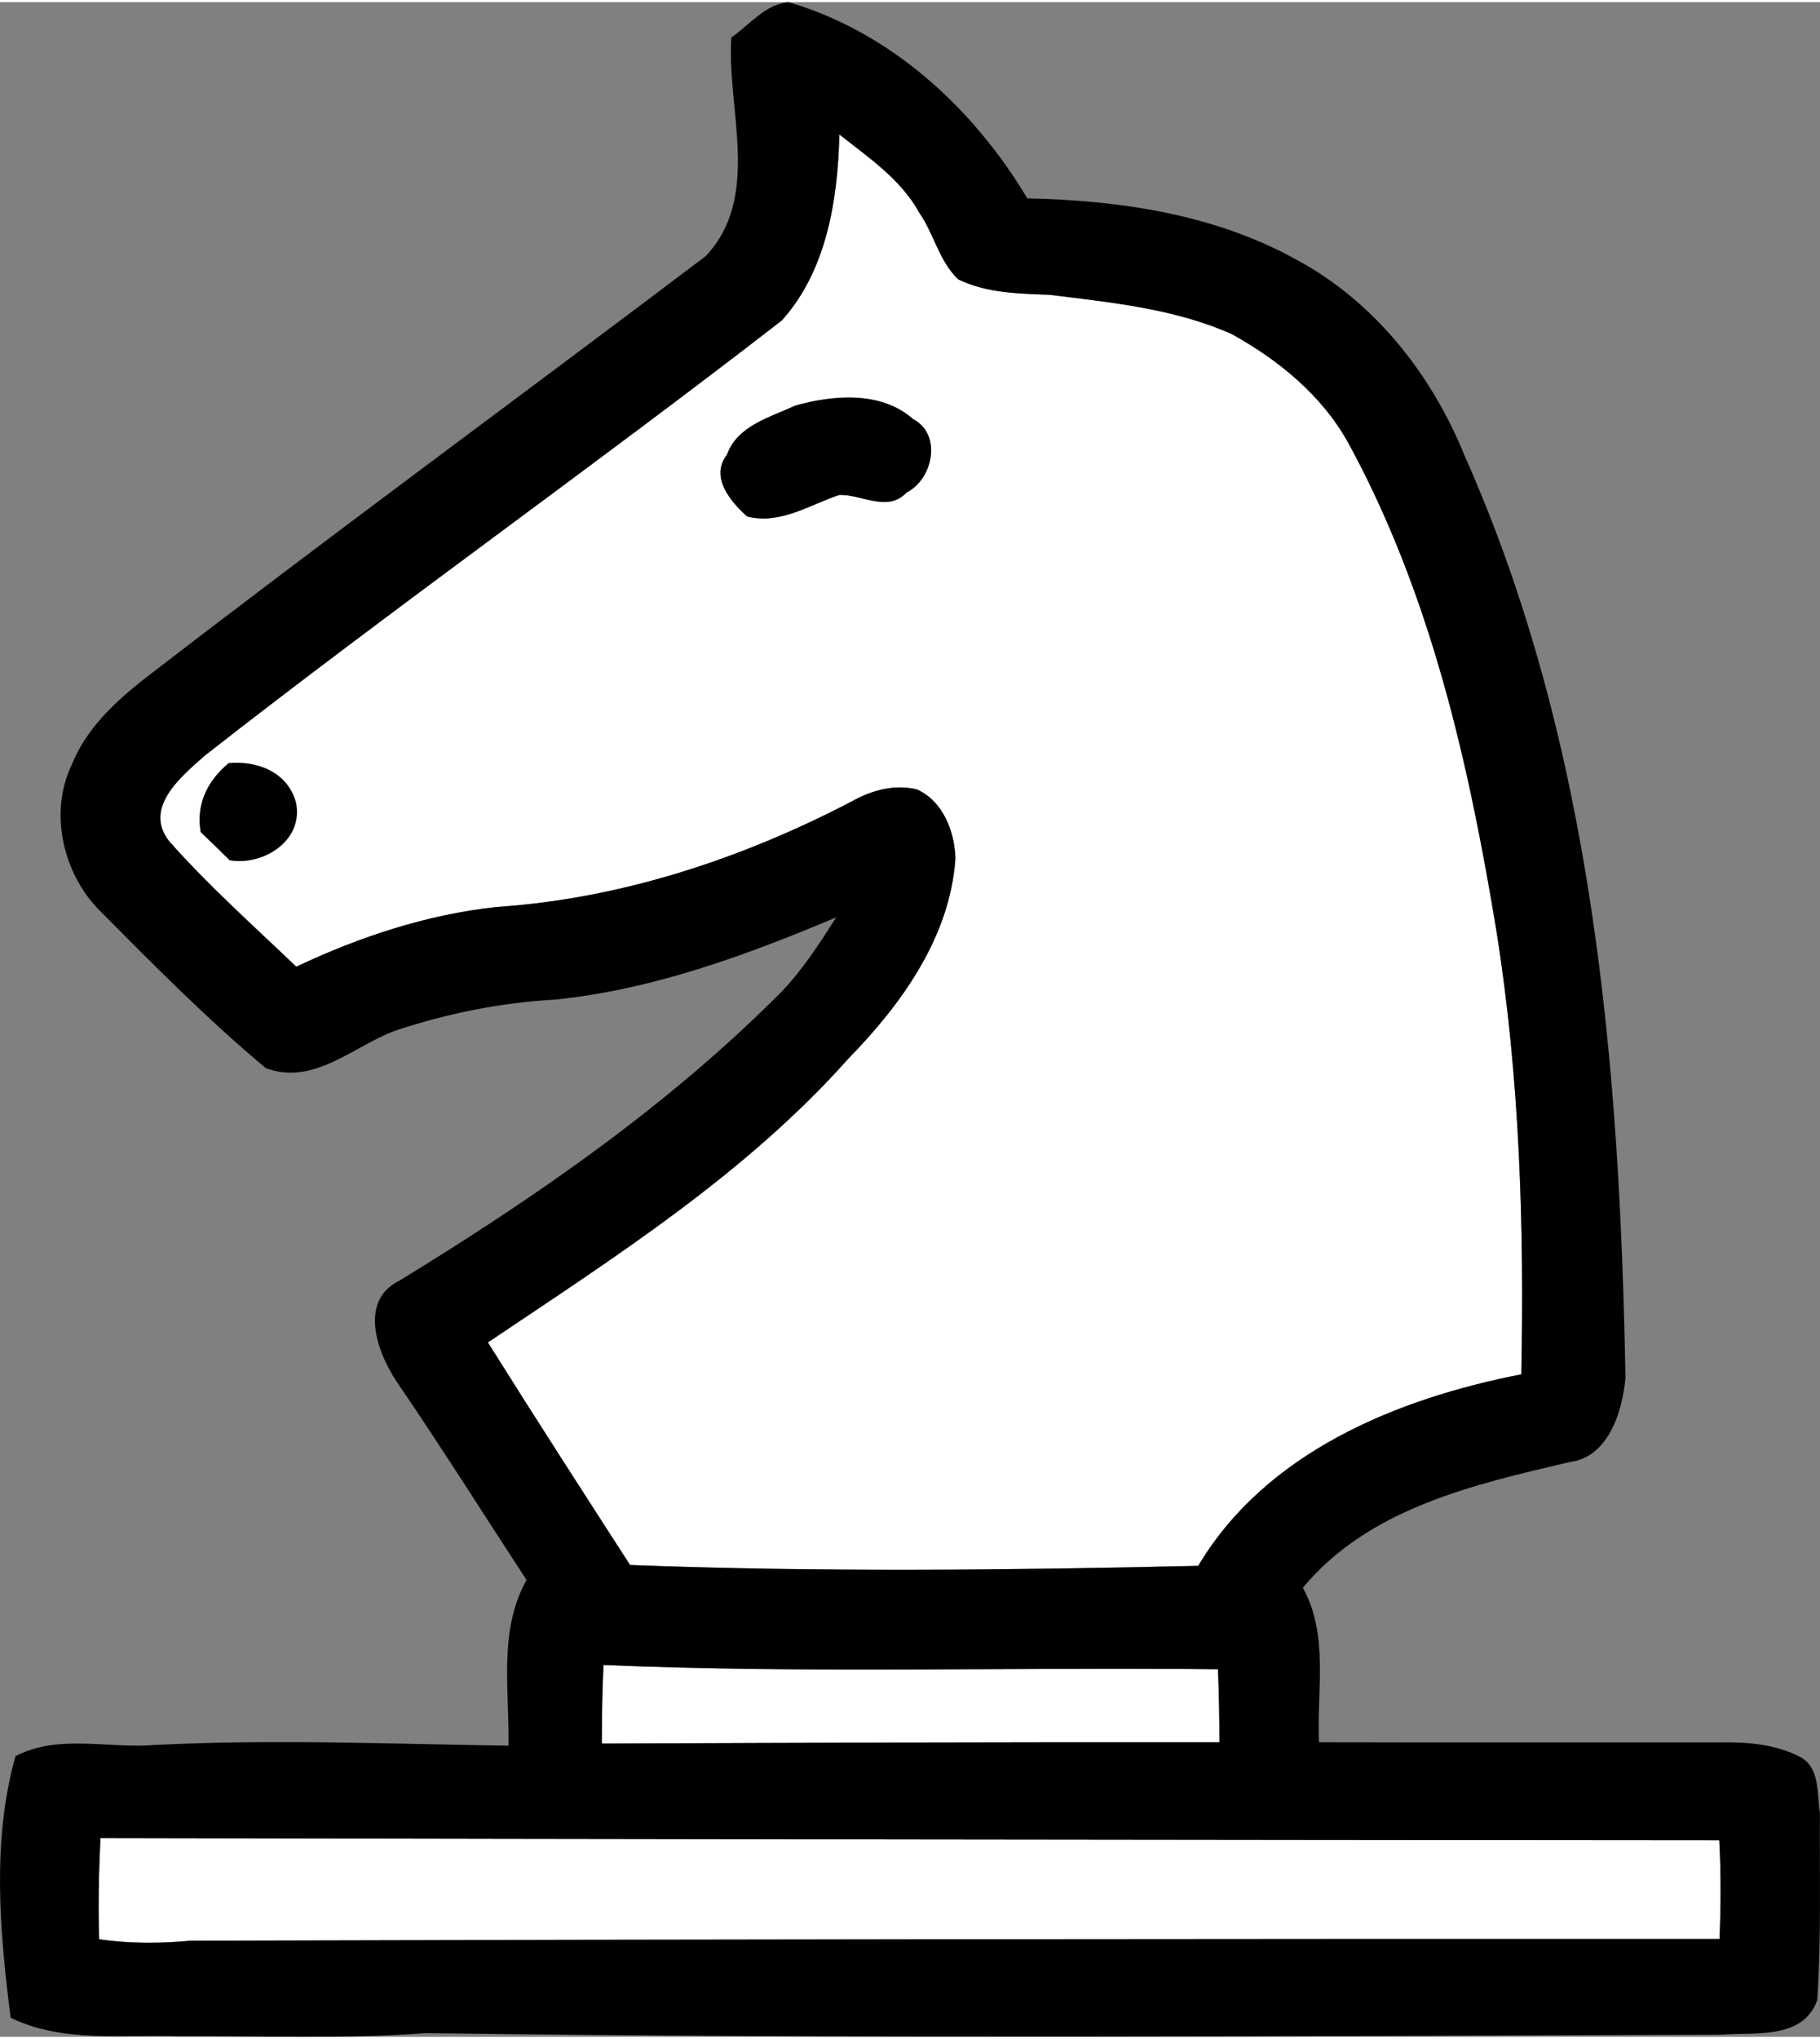 <?xml version="1.0" encoding="UTF-8"?>
<!DOCTYPE svg PUBLIC "-//W3C//DTD SVG 1.1//EN" "http://www.w3.org/Graphics/SVG/1.1/DTD/svg11.dtd">
<!-- Creator: CorelDRAW 2019 (64-Bit) -->
<svg xmlns="http://www.w3.org/2000/svg" xml:space="preserve" width="184px" height="206px" version="1.1" style="shape-rendering:geometricPrecision; text-rendering:geometricPrecision; image-rendering:optimizeQuality; fill-rule:evenodd; clip-rule:evenodd"
viewBox="0 0 10964.78 12249.98"
 xmlns:xlink="http://www.w3.org/1999/xlink"
 xmlns:xodm="http://www.corel.com/coreldraw/odm/2003">
 <rect x="0" y="0" width="10964.78" height="12249.98" fill="#808080" stroke="none"/>
 <defs>
  <style type="text/css">
   <![CDATA[
    .fil1 {fill:black;fill-rule:nonzero}
    .fil0 {fill:white;fill-rule:nonzero}
   ]]>
  </style>
 </defs>
 <g id="Layer_x0020_1">
  <path class="fil0" d="M5056.84 796.96c175.78,138.35 370.11,268.77 481.42,470.88 88.63,126.91 119.11,291.45 234.7,401.36 171.57,82.94 363.79,85.75 551.65,92.85 371.59,46.84 751.66,82.3 1098.39,237.58 280.84,155.98 540.34,367.3 698.49,651.66 496.31,907.56 727.51,1929.4 894.09,2941.96 140.46,882.08 167.35,1776.23 149.66,2668.28 -749.49,146.08 -1538.72,468.71 -1946.4,1152.95 -1140.24,26.27 -2282.58,38.34 -3422.82,-4.92 -287.17,-445.32 -575.04,-890.64 -856.58,-1340.18 764.44,-513.37 1553.67,-1014.67 2171.27,-1708.18 320.45,-327.62 611.9,-731.08 645.26,-1203.3 -3.58,-163.14 -74.44,-348.2 -232.6,-418.35 -138.98,-32.66 -277.26,7.09 -397.78,75.84 -662.33,343.91 -1387.02,582.83 -2134.4,632.48 -419.75,45.37 -826.03,179.44 -1206.11,359.51 -258.79,-247.49 -526.86,-485.71 -764.37,-753.77 -160.97,-202.05 70.86,-391.39 212.72,-516.89 1143.05,-894.15 2329.29,-1731.56 3476.62,-2620.1 270.87,-299.95 337.52,-728.91 346.79,-1119.66zm-265.96 1632.33l0 0c-151.76,70.23 -350.3,121.29 -411.26,295.74 -104.22,133.29 21.28,282.18 121.29,371.51 198.53,51.05 375.09,-69.46 555.93,-129.72 134.7,-3.58 292.08,107.03 404.17,-14.18 160.26,-79.43 216.23,-351.01 39.68,-442.44 -192.15,-170.24 -481.49,-145.38 -709.81,-80.91zm-3413.55 2152.8l0 0c-127.6,106.4 -197.13,246.79 -168.06,414.84 58.15,55.27 116.3,112.02 174.45,169.47 204.23,33.99 446.73,-119.18 399.25,-347.5 -49.65,-182.94 -232.59,-253.1 -405.64,-236.81z"/>
  <path class="fil0" d="M3635.83 10011.57c1233.08,51.76 2468.26,12.08 3702.12,25.49 5.62,146.08 8.5,292.85 8.5,439.63 -1240.18,-1.4 -2481.12,2.88 -3720.6,7.8 0.71,-158.09 2.11,-315.47 9.98,-472.92z"/>
  <path class="fil0" d="M605.16 11053.91c3249.71,6.39 6500.89,10.67 9752.78,12.78 10.6,197.83 9.9,395.67 1.4,594.2 -3071.04,-0.7 -6143.49,2.11 -9210.32,10.61 -184.35,17.06 -369.41,17.77 -551.65,-8.5 -6.39,-202.75 -2.11,-406.27 7.79,-609.09z"/>
  <path class="fil1" d="M4405.89 212.72c109.13,-75.14 204.22,-200.64 344.61,-212.72 615.49,180.14 1113.97,638.17 1438.71,1181.32 555.23,12.08 1126.76,95.02 1618.85,368 469.41,250.3 816.83,690.7 1014.67,1179.22 775.75,1741.54 936.01,3671.64 970.07,5554.27 -18.47,202.12 -101.41,477.91 -336.82,506.98 -577.91,135.47 -1208.29,277.27 -1606.83,756.65 158.15,285.76 83.01,619 97.19,930.25 806.93,2.18 1614.57,0 2422.2,0.78 160.26,-2.88 325.51,11.3 472.29,85.04 126.2,63.84 104.92,221.93 123.39,340.4 -2.17,375.1 8.5,751.59 -15.66,1125.98 -87.15,241.1 -377.9,192.22 -580.72,208.51 -2600.23,8.5 -5203.27,24.8 -7802.02,-9.27 -496.38,36.17 -994.17,15.67 -1491.25,18.47 -338.92,-12.07 -694.91,41.86 -1010.45,-111.31 -65.95,-518.36 -114.12,-1066.5 29.07,-1574.88 260.97,-135.48 558.04,-43.97 838.19,-67.35 710.43,-36.17 1421.64,-6.39 2132.15,4.21 6.39,-334.71 -62.36,-691.33 108.5,-997.67 -260.19,-398.48 -513.37,-799.84 -780.66,-1191.93 -119.88,-177.33 -233.3,-489.99 16.99,-611.27 821.12,-502.77 1620.96,-1054.42 2301.69,-1740.07 128.38,-134.06 228.31,-290.75 327.62,-446.02 -542.45,228.31 -1103.37,434.65 -1691.89,494.9 -327.62,17.77 -652.36,83.72 -962.91,186.53 -255.28,93.55 -489.99,333.94 -781.44,226.21 -349.6,-291.45 -670.05,-615.49 -990.58,-938.12 -229.79,-222.7 -319.82,-597.79 -177.26,-891.35 83.65,-207.73 248.9,-365.89 420.46,-502.06 1122.48,-866.49 2267.63,-1703.2 3397.97,-2557.67 336.74,-358.73 125.49,-882.08 153.87,-1316.03zm650.95 584.24l0 0c-9.27,390.75 -75.92,819.71 -346.79,1119.66 -1147.33,888.54 -2333.57,1725.95 -3476.62,2620.1 -141.86,125.5 -373.69,314.84 -212.72,516.89 237.51,268.06 505.58,506.28 764.37,753.77 380.08,-180.07 786.36,-314.14 1206.11,-359.51 747.38,-49.65 1472.07,-288.57 2134.4,-632.48 120.52,-68.75 258.8,-108.5 397.78,-75.84 158.16,70.15 229.02,255.21 232.6,418.35 -33.36,472.22 -324.81,875.68 -645.26,1203.3 -617.6,693.51 -1406.83,1194.81 -2171.27,1708.18 281.54,449.54 569.41,894.86 856.58,1340.18 1140.24,43.26 2282.58,31.19 3422.82,4.92 407.68,-684.24 1196.91,-1006.87 1946.4,-1152.95 17.69,-892.05 -9.2,-1786.2 -149.66,-2668.28 -166.58,-1012.56 -397.78,-2034.4 -894.09,-2941.96 -158.15,-284.36 -417.65,-495.68 -698.49,-651.66 -346.73,-155.28 -726.8,-190.74 -1098.39,-237.58 -187.86,-7.1 -380.08,-9.91 -551.65,-92.85 -115.59,-109.91 -146.07,-274.45 -234.7,-401.36 -111.31,-202.11 -305.64,-332.53 -481.42,-470.88zm-1421.01 9214.61l0 0c-7.87,157.45 -9.27,314.83 -9.98,472.92 1239.48,-4.92 2480.42,-9.2 3720.6,-7.8 0,-146.78 -2.88,-293.55 -8.5,-439.63 -1233.86,-13.41 -2469.04,26.27 -3702.12,-25.49zm-3030.67 1042.34l0 0c-9.9,202.82 -14.18,406.34 -7.79,609.09 182.24,26.27 367.3,25.56 551.65,8.5 3066.83,-8.5 6139.28,-11.31 9210.32,-10.61 8.5,-198.53 9.2,-396.37 -1.4,-594.2 -3251.89,-2.11 -6503.07,-6.39 -9752.78,-12.78z"/>
  <path class="fil1" d="M4790.88 2429.29c228.32,-64.47 517.66,-89.33 709.81,80.91 176.55,91.43 120.58,363.01 -39.68,442.44 -112.09,121.21 -269.47,10.6 -404.17,14.18 -180.84,60.26 -357.4,180.77 -555.93,129.72 -100.01,-89.33 -225.51,-238.22 -121.29,-371.51 60.96,-174.45 259.5,-225.51 411.26,-295.74z"/>
  <path class="fil1" d="M1377.33 4582.09c173.05,-16.29 355.99,53.87 405.64,236.81 47.48,228.32 -195.02,381.49 -399.25,347.5 -58.15,-57.45 -116.3,-114.2 -174.45,-169.47 -29.07,-168.05 40.46,-308.44 168.06,-414.84z"/>
 </g>
</svg>
